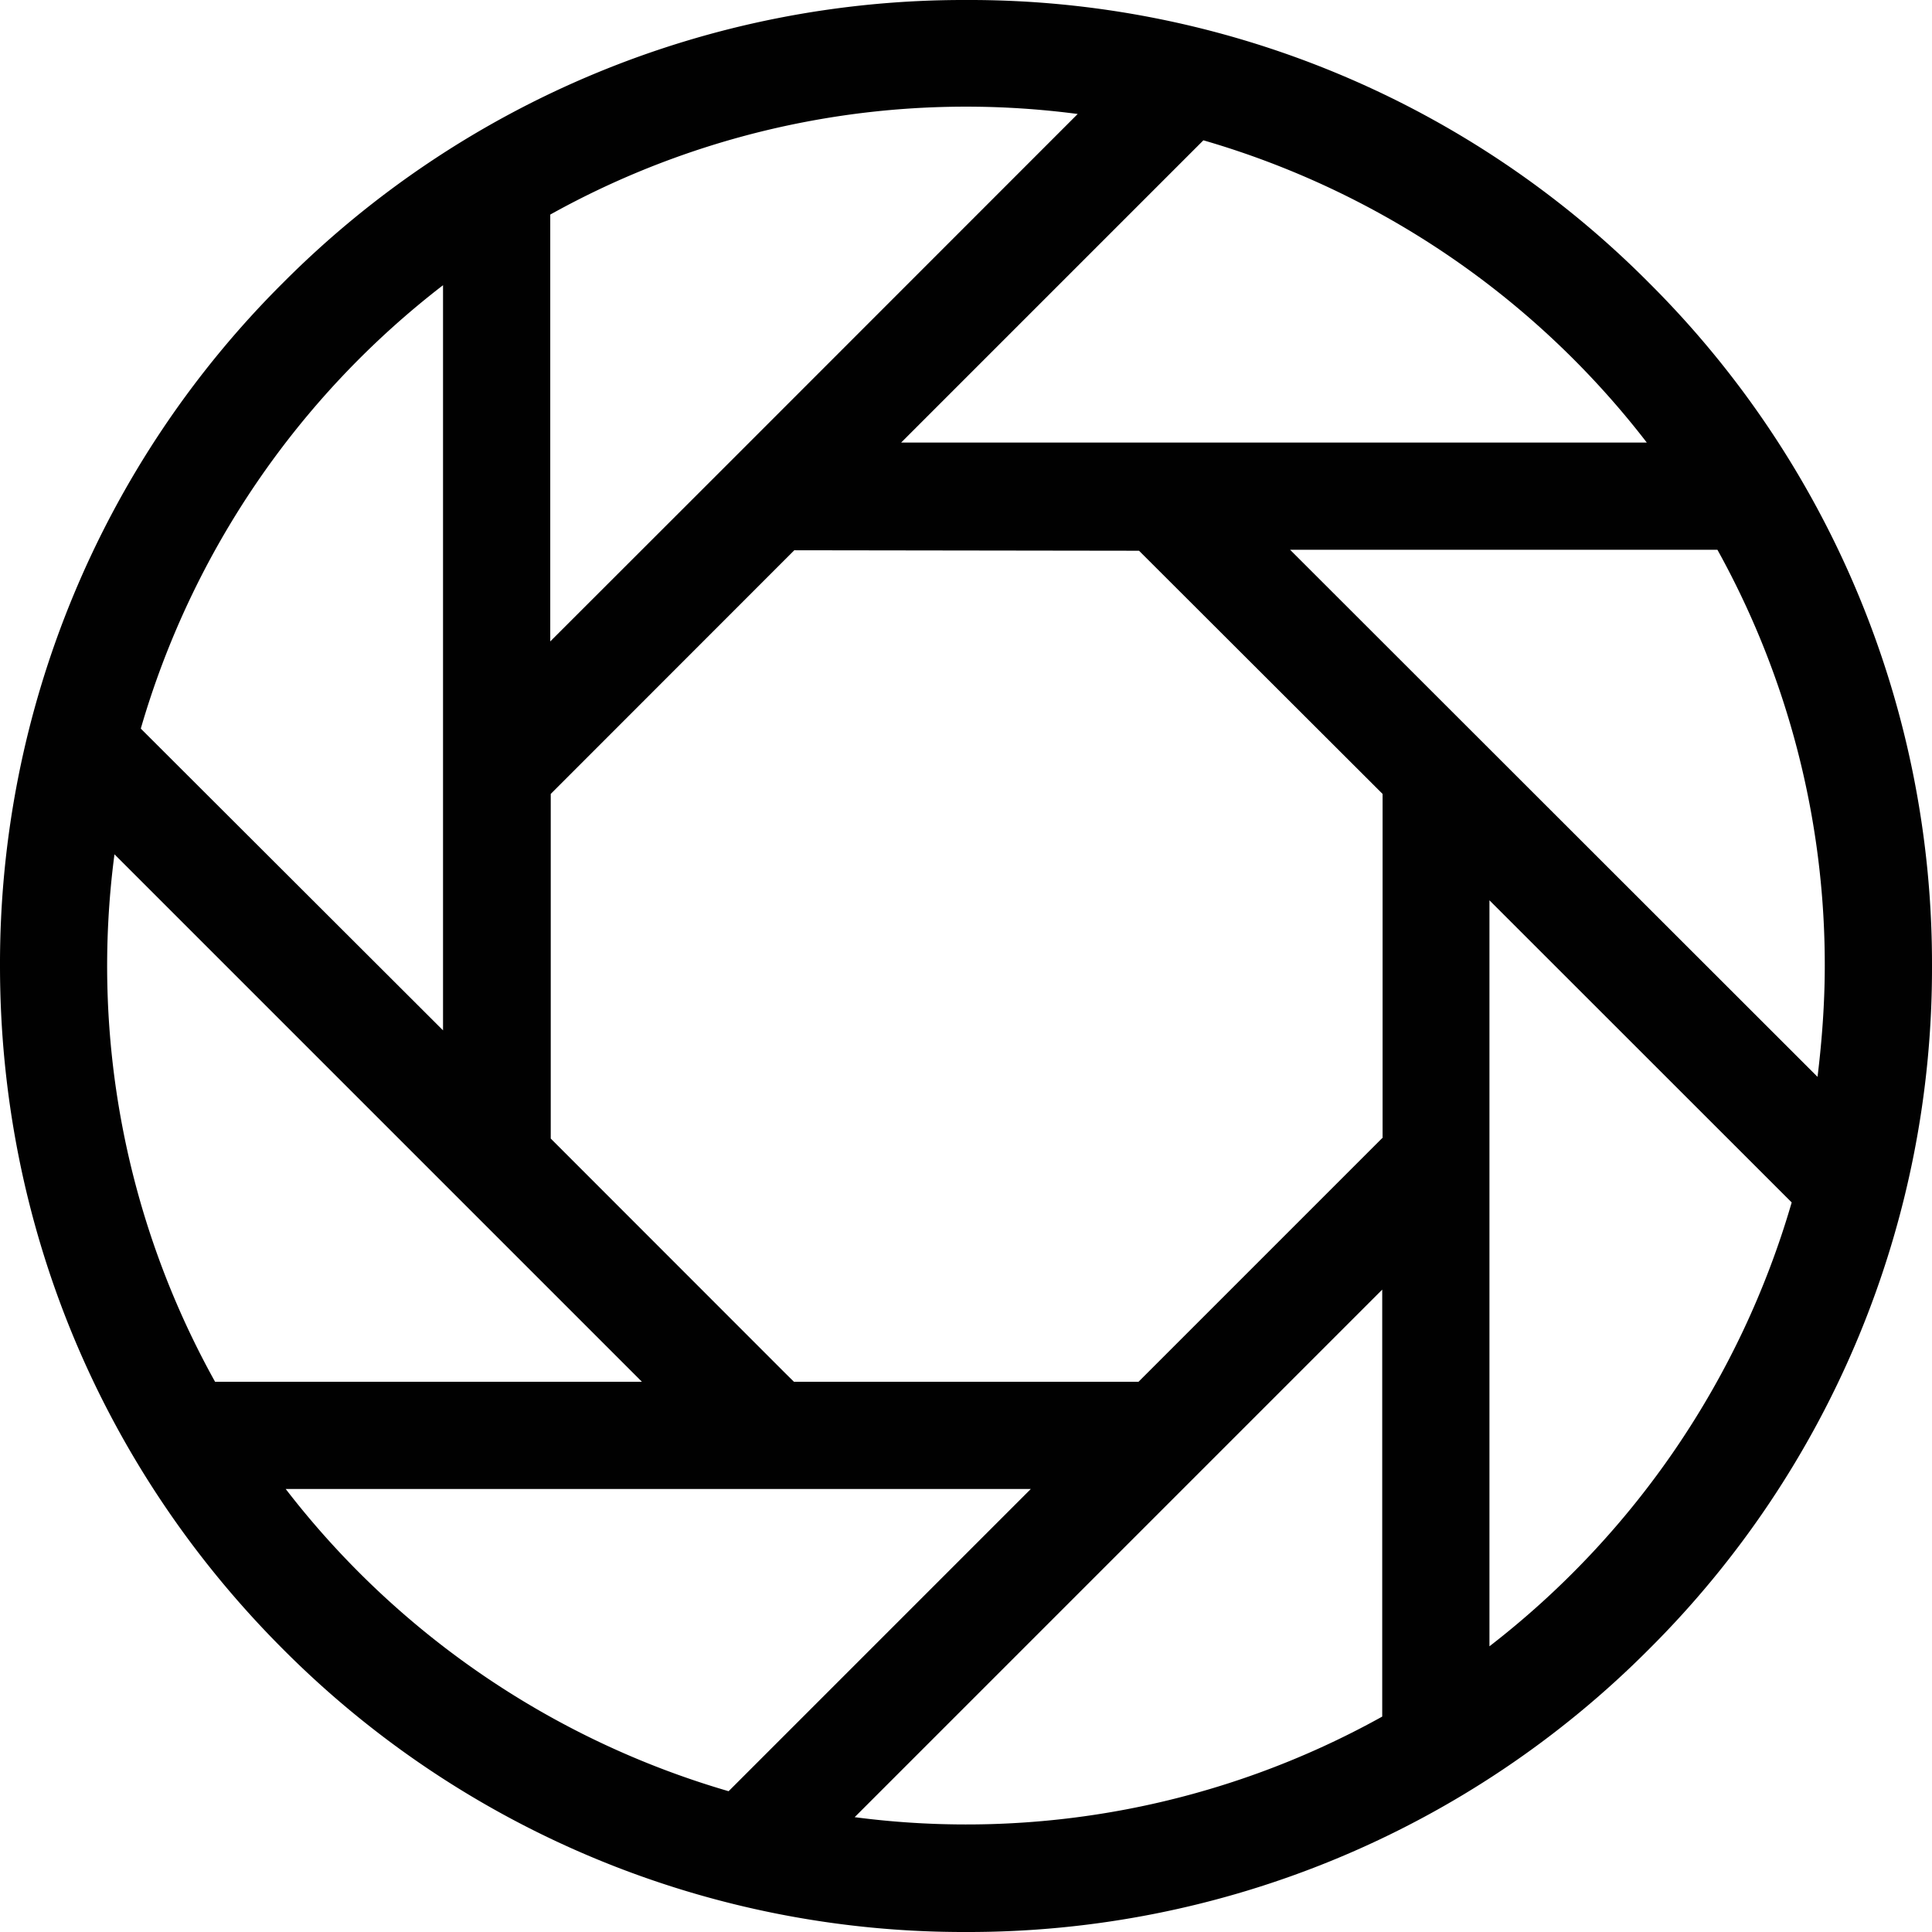 <svg xmlns="http://www.w3.org/2000/svg" style="isolation:isolate" width="16" height="16"><defs><style id="current-color-scheme" type="text/css"></style><linearGradient id="arrongin" x1="0%" x2="0%" y1="0%" y2="100%"><stop offset="0%" stop-color="#dd9b44"/><stop offset="100%" stop-color="#ad6c16"/></linearGradient><linearGradient id="aurora" x1="0%" x2="0%" y1="0%" y2="100%"><stop offset="0%" stop-color="#09d4df"/><stop offset="100%" stop-color="#9269f4"/></linearGradient><linearGradient id="fitdance" x1="0%" x2="0%" y1="0%" y2="100%"><stop offset="0%" stop-color="#1ad6ab"/><stop offset="100%" stop-color="#329db6"/></linearGradient><linearGradient id="oomox" x1="0%" x2="0%" y1="0%" y2="100%"><stop offset="0%" stop-color="#efefe7"/><stop offset="100%" stop-color="#8f8f8b"/></linearGradient><linearGradient id="rainblue" x1="0%" x2="0%" y1="0%" y2="100%"><stop offset="0%" stop-color="#00f260"/><stop offset="100%" stop-color="#0575e6"/></linearGradient><linearGradient id="sunrise" x1="0%" x2="0%" y1="0%" y2="100%"><stop offset="0%" stop-color="#ff8501"/><stop offset="100%" stop-color="#ffcb01"/></linearGradient><linearGradient id="telinkrin" x1="0%" x2="0%" y1="0%" y2="100%"><stop offset="0%" stop-color="#b2ced6"/><stop offset="100%" stop-color="#6da5b7"/></linearGradient><linearGradient id="60spsycho" x1="0%" x2="0%" y1="0%" y2="100%"><stop offset="0%" stop-color="#df5940"/><stop offset="25%" stop-color="#d8d15f"/><stop offset="50%" stop-color="#e9882a"/><stop offset="100%" stop-color="#279362"/></linearGradient><linearGradient id="90ssummer" x1="0%" x2="0%" y1="0%" y2="100%"><stop offset="0%" stop-color="#f618c7"/><stop offset="20%" stop-color="#94ffab"/><stop offset="50%" stop-color="#fbfd54"/><stop offset="100%" stop-color="#0f83ae"/></linearGradient><linearGradient id="cyberneon" x1="0%" x2="0%" y1="0%" y2="100%"><stop offset="0" stop-color="#0abdc6"/><stop offset="1" stop-color="#ea00d9"/></linearGradient></defs><path d="M8 0a7.953 7.953 0 0 0-5.657 2.343A7.953 7.953 0 0 0 0 8c0 2.136.833 4.146 2.343 5.657A7.953 7.953 0 0 0 8 16a7.953 7.953 0 0 0 5.657-2.343A7.953 7.953 0 0 0 16 8a7.953 7.953 0 0 0-2.343-5.657A7.93 7.93 0 0 0 8 0zm5.638 3.665H7.463l2.503-2.503a7.148 7.148 0 0 1 3.672 2.503zM4.557 1.777A7.079 7.079 0 0 1 8.925.944l-2.85 2.851-1.518 1.517V1.777zm-.888.585v6.171L1.166 6.034a7.148 7.148 0 0 1 2.503-3.672zm-1.888 9.081a7.08 7.08 0 0 1-.833-4.368l4.368 4.368H1.781zm.585.888h6.171l-2.503 2.503a7.155 7.155 0 0 1-3.668-2.503zm9.081 1.885a7.09 7.09 0 0 1-4.369.833l2.851-2.851 1.518-1.518v3.536zm0-4.791l-.071.071-1.947 1.947H6.575l-.071-.07-1.943-1.944V6.575l2.017-2.018 2.855.004 2.017 2.014v2.85h-.003zm.888 4.209V7.456l2.503 2.502a7.176 7.176 0 0 1-2.503 3.676zm2.777-5.638c0 .311-.023.619-.06.922l-4.368-4.365h3.539a7.087 7.087 0 0 1 .889 3.443z" fill="currentColor" color="#010101"/></svg>